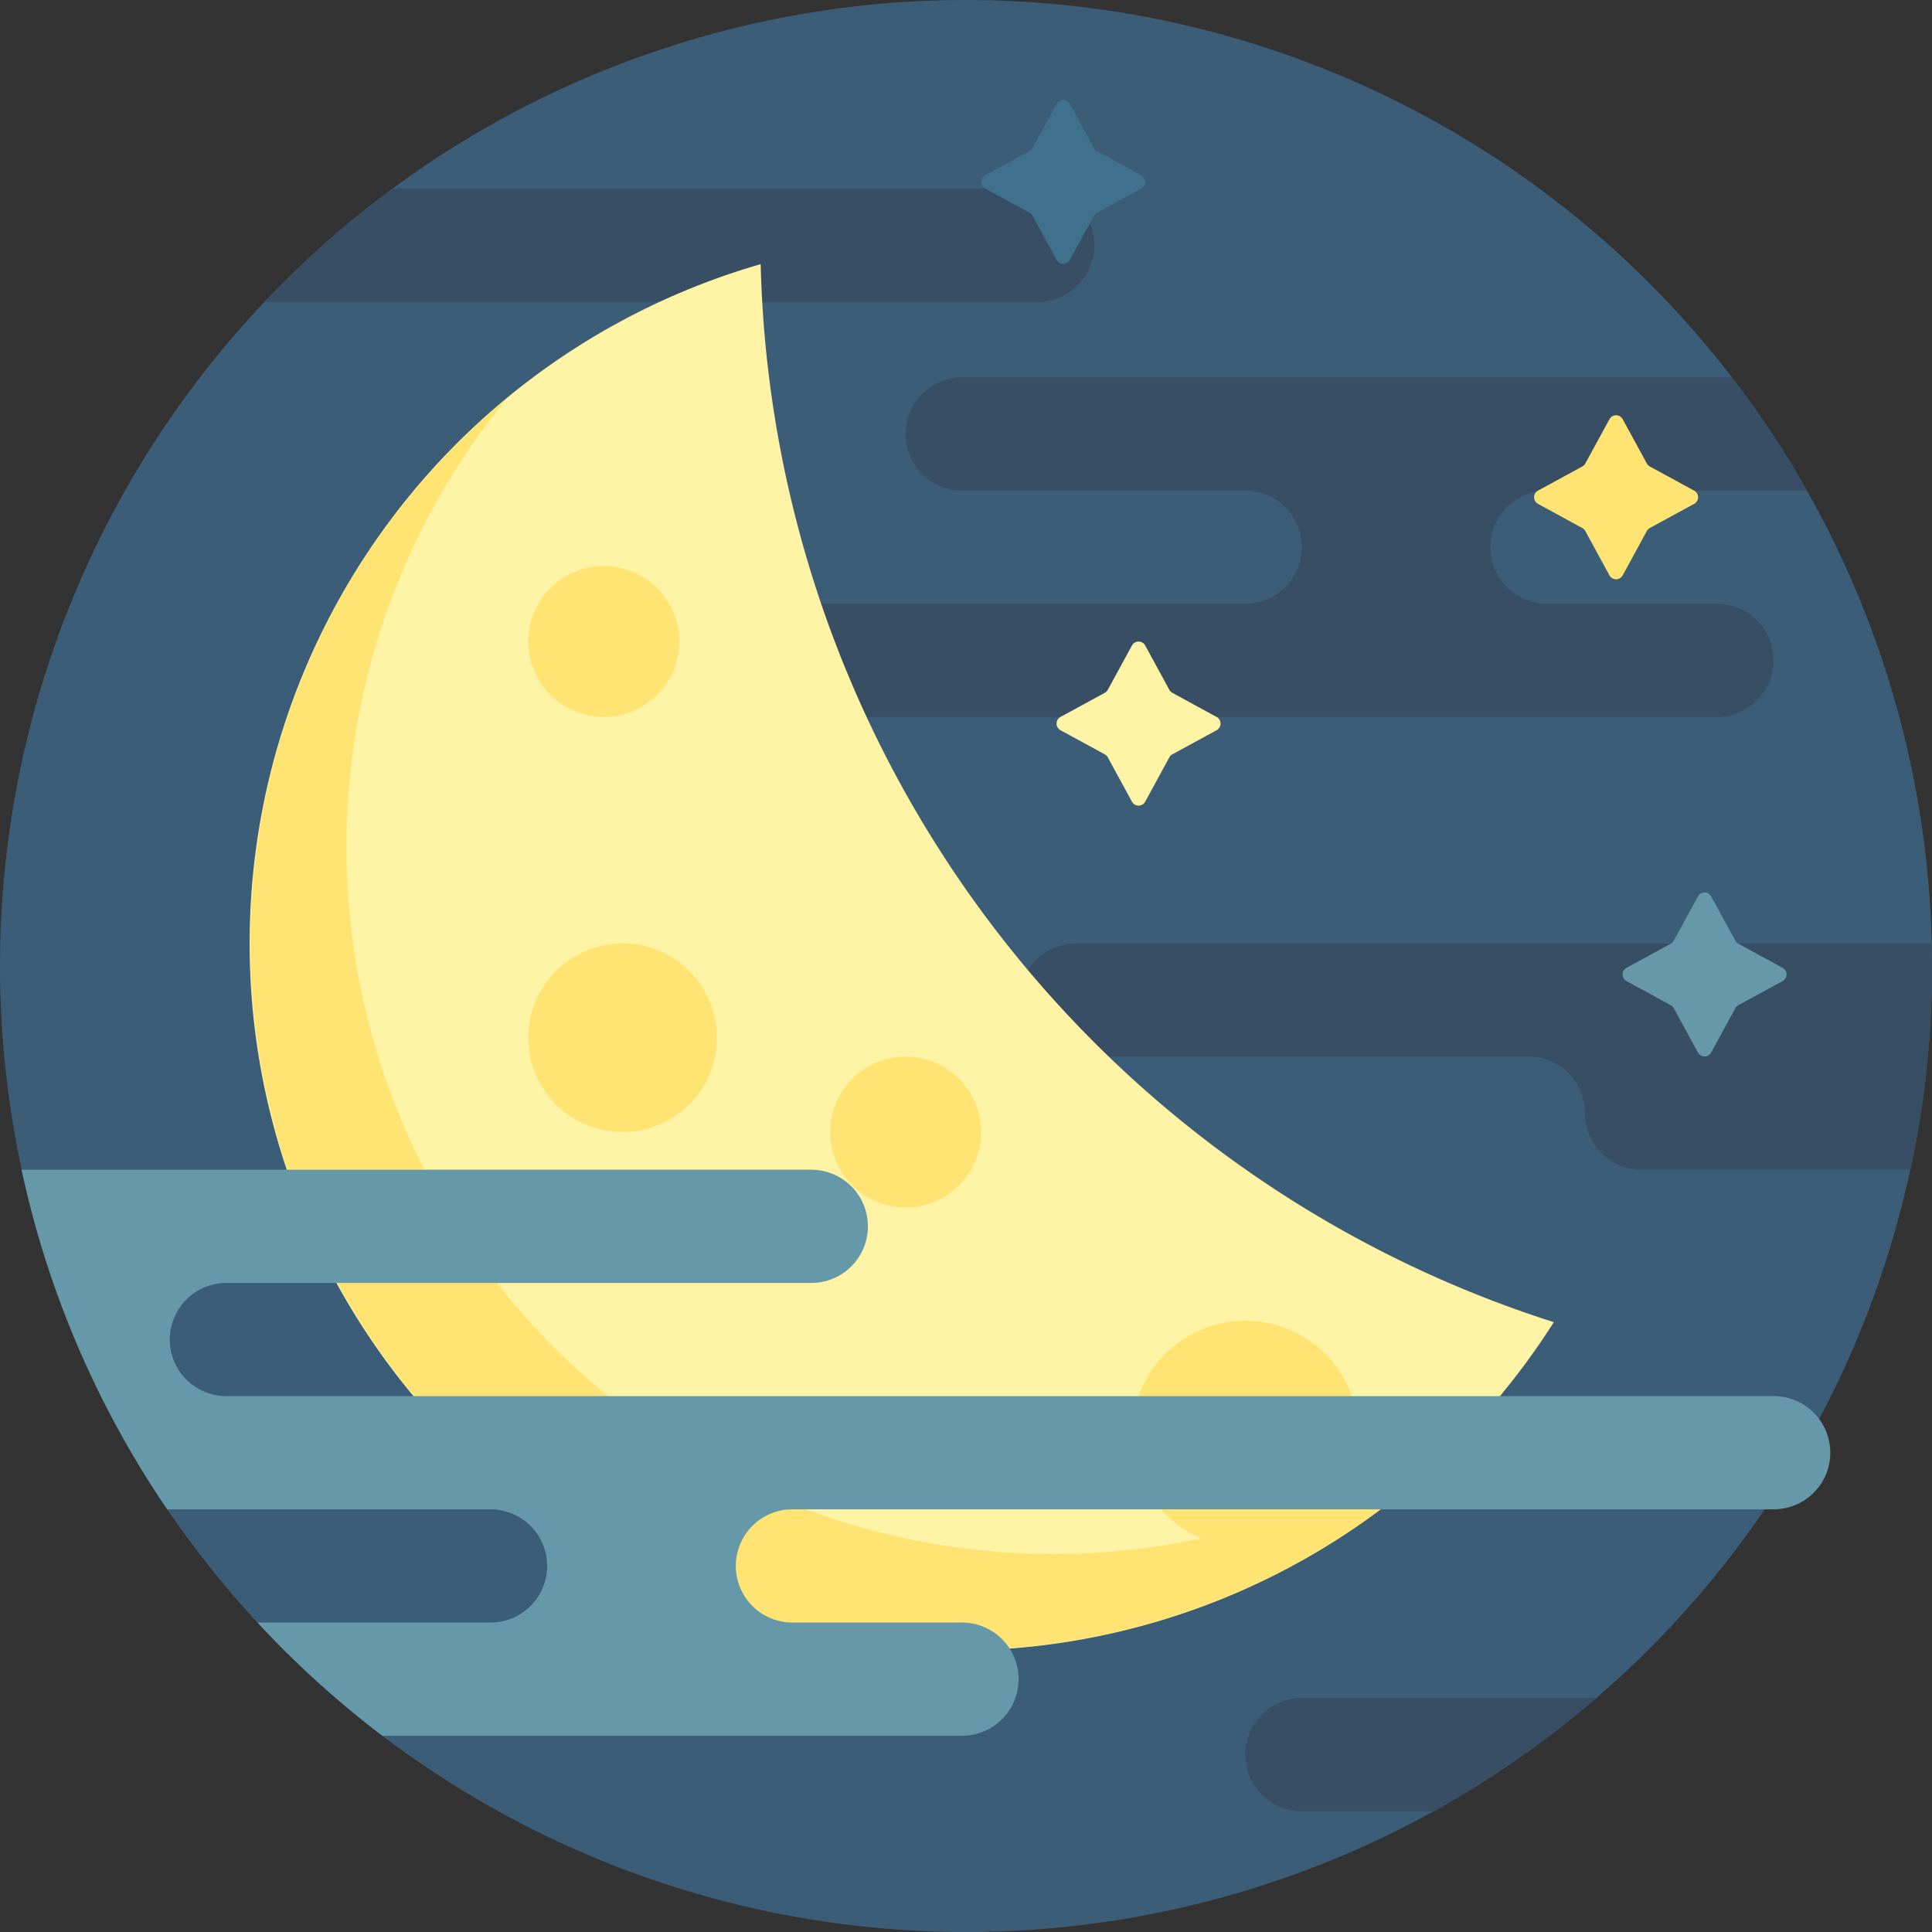 <svg id="dark" xmlns="http://www.w3.org/2000/svg" width="40" height="40" viewBox="0 0 40 40">
  <rect x="0" y="0" width="40" height="40" fill="#333333" stroke="none"/>
  <path id="Trazado_189" data-name="Trazado 189" d="M40,20A20,20,0,1,1,20,0,20,20,0,0,1,40,20Z" fill="#3c5d78"/>
  <path id="Trazado_190" data-name="Trazado 190" d="M86.115,52.344H70.108A20.114,20.114,0,0,1,72.756,50H86.115a1.172,1.172,0,0,1,0,2.344Zm4.3,30.078a1.172,1.172,0,0,0,1.172,1.172h2.734A20.045,20.045,0,0,0,97.68,81.25h-6.1A1.172,1.172,0,0,0,90.412,82.422ZM101.35,59.766a1.172,1.172,0,0,0-1.172-1.172H96.662a1.172,1.172,0,0,1,0-2.344h5.381a20.018,20.018,0,0,0-1.555-2.344H84.553a1.172,1.172,0,1,0,0,2.344h5.859a1.172,1.172,0,0,1,0,2.344H80.646a1.172,1.172,0,1,0,0,2.344h19.531A1.172,1.172,0,0,0,101.35,59.766Zm3.275,5.859H86.93a1.194,1.194,0,0,0-1.2,1.115A1.172,1.172,0,0,0,86.9,67.969h9.375a1.172,1.172,0,0,1,1.172,1.172,1.172,1.172,0,0,0,1.172,1.172h5.568a20.073,20.073,0,0,0,.447-4.219C104.631,65.937,104.628,65.781,104.625,65.625Z" transform="translate(-64.631 -46.094)" fill="#384e64"/>
  <path id="Trazado_191" data-name="Trazado 191" d="M261.837,26.568l.5.917a.156.156,0,0,0,.062.062l.918.5a.156.156,0,0,1,0,.274l-.918.5a.156.156,0,0,0-.062.062l-.5.917a.156.156,0,0,1-.274,0l-.5-.917a.156.156,0,0,0-.062-.062l-.917-.5a.156.156,0,0,1,0-.274l.917-.5a.156.156,0,0,0,.062-.062l.5-.917A.156.156,0,0,1,261.837,26.568Z" transform="translate(-239.687 -24.418)" fill="#40718c"/>
  <path id="Trazado_192" data-name="Trazado 192" d="M82.975,79.375l.918-.5a.157.157,0,0,0,.062-.062l.5-.918a.156.156,0,0,1,.274,0l.5.918a.156.156,0,0,0,.062.062l.917.5a.156.156,0,0,1,0,.274l-.917.5a.156.156,0,0,0-.062.062l-.5.918a.156.156,0,0,1-.274,0l-.5-.918a.156.156,0,0,0-.062-.062l-.918-.5A.156.156,0,0,1,82.975,79.375ZM76.768,70A14.639,14.639,0,1,0,93.189,91.905,23.592,23.592,0,0,1,76.768,70Z" transform="translate(-61.019 -64.531)" fill="#fff4a5"/>
  <path id="Trazado_193" data-name="Trazado 193" d="M71.956,118.664a1.953,1.953,0,1,1,1.953,1.953A1.953,1.953,0,0,1,71.956,118.664Zm7.813,3.516a1.562,1.562,0,1,0-1.562-1.562A1.562,1.562,0,0,0,79.769,122.179Zm-6.25-10.156a1.563,1.563,0,1,0-1.562-1.562A1.562,1.562,0,0,0,73.519,112.023Zm22.575-4.687-.917-.5a.157.157,0,0,1-.062-.062l-.5-.917a.156.156,0,0,0-.274,0l-.5.917a.156.156,0,0,1-.062.062l-.917.5a.156.156,0,0,0,0,.274l.917.5a.157.157,0,0,1,.062.062l.5.918a.156.156,0,0,0,.274,0l.5-.918a.156.156,0,0,1,.062-.062l.917-.5A.156.156,0,0,0,96.094,107.336Zm-6.95,19.531a2.344,2.344,0,1,0-3.251,2.161,14.638,14.638,0,0,1-14.368-23.613,14.636,14.636,0,1,0,20.607,20.6,14.65,14.65,0,0,1-3.323,2.064A2.332,2.332,0,0,0,89.144,126.867Z" transform="translate(-61.019 -97.179)" fill="#ffe473"/>
  <path id="Trazado_194" data-name="Trazado 194" d="M38.953,238.049l.917-.5a.156.156,0,0,0,.062-.062l.5-.917a.156.156,0,0,1,.274,0l.5.917a.156.156,0,0,0,.062.062l.917.5a.156.156,0,0,1,0,.274l-.917.5a.156.156,0,0,0-.062.062l-.5.917a.156.156,0,0,1-.274,0l-.5-.917a.155.155,0,0,0-.062-.062l-.917-.5A.156.156,0,0,1,38.953,238.049ZM42,246.917H9.965a1.172,1.172,0,0,1,0-2.344H22.075a1.172,1.172,0,1,0,0-2.344H5.725a19.892,19.892,0,0,0,3.015,7.031h6.694a1.172,1.172,0,0,1,0,2.344H10.609a20.117,20.117,0,0,0,2.586,2.344h12a1.172,1.172,0,1,0,0-2.344H21.684a1.172,1.172,0,1,1,0-2.344H42a1.172,1.172,0,0,0,0-2.344Z" transform="translate(-5.278 -218.011)" fill="#6599aa"/>
</svg>

